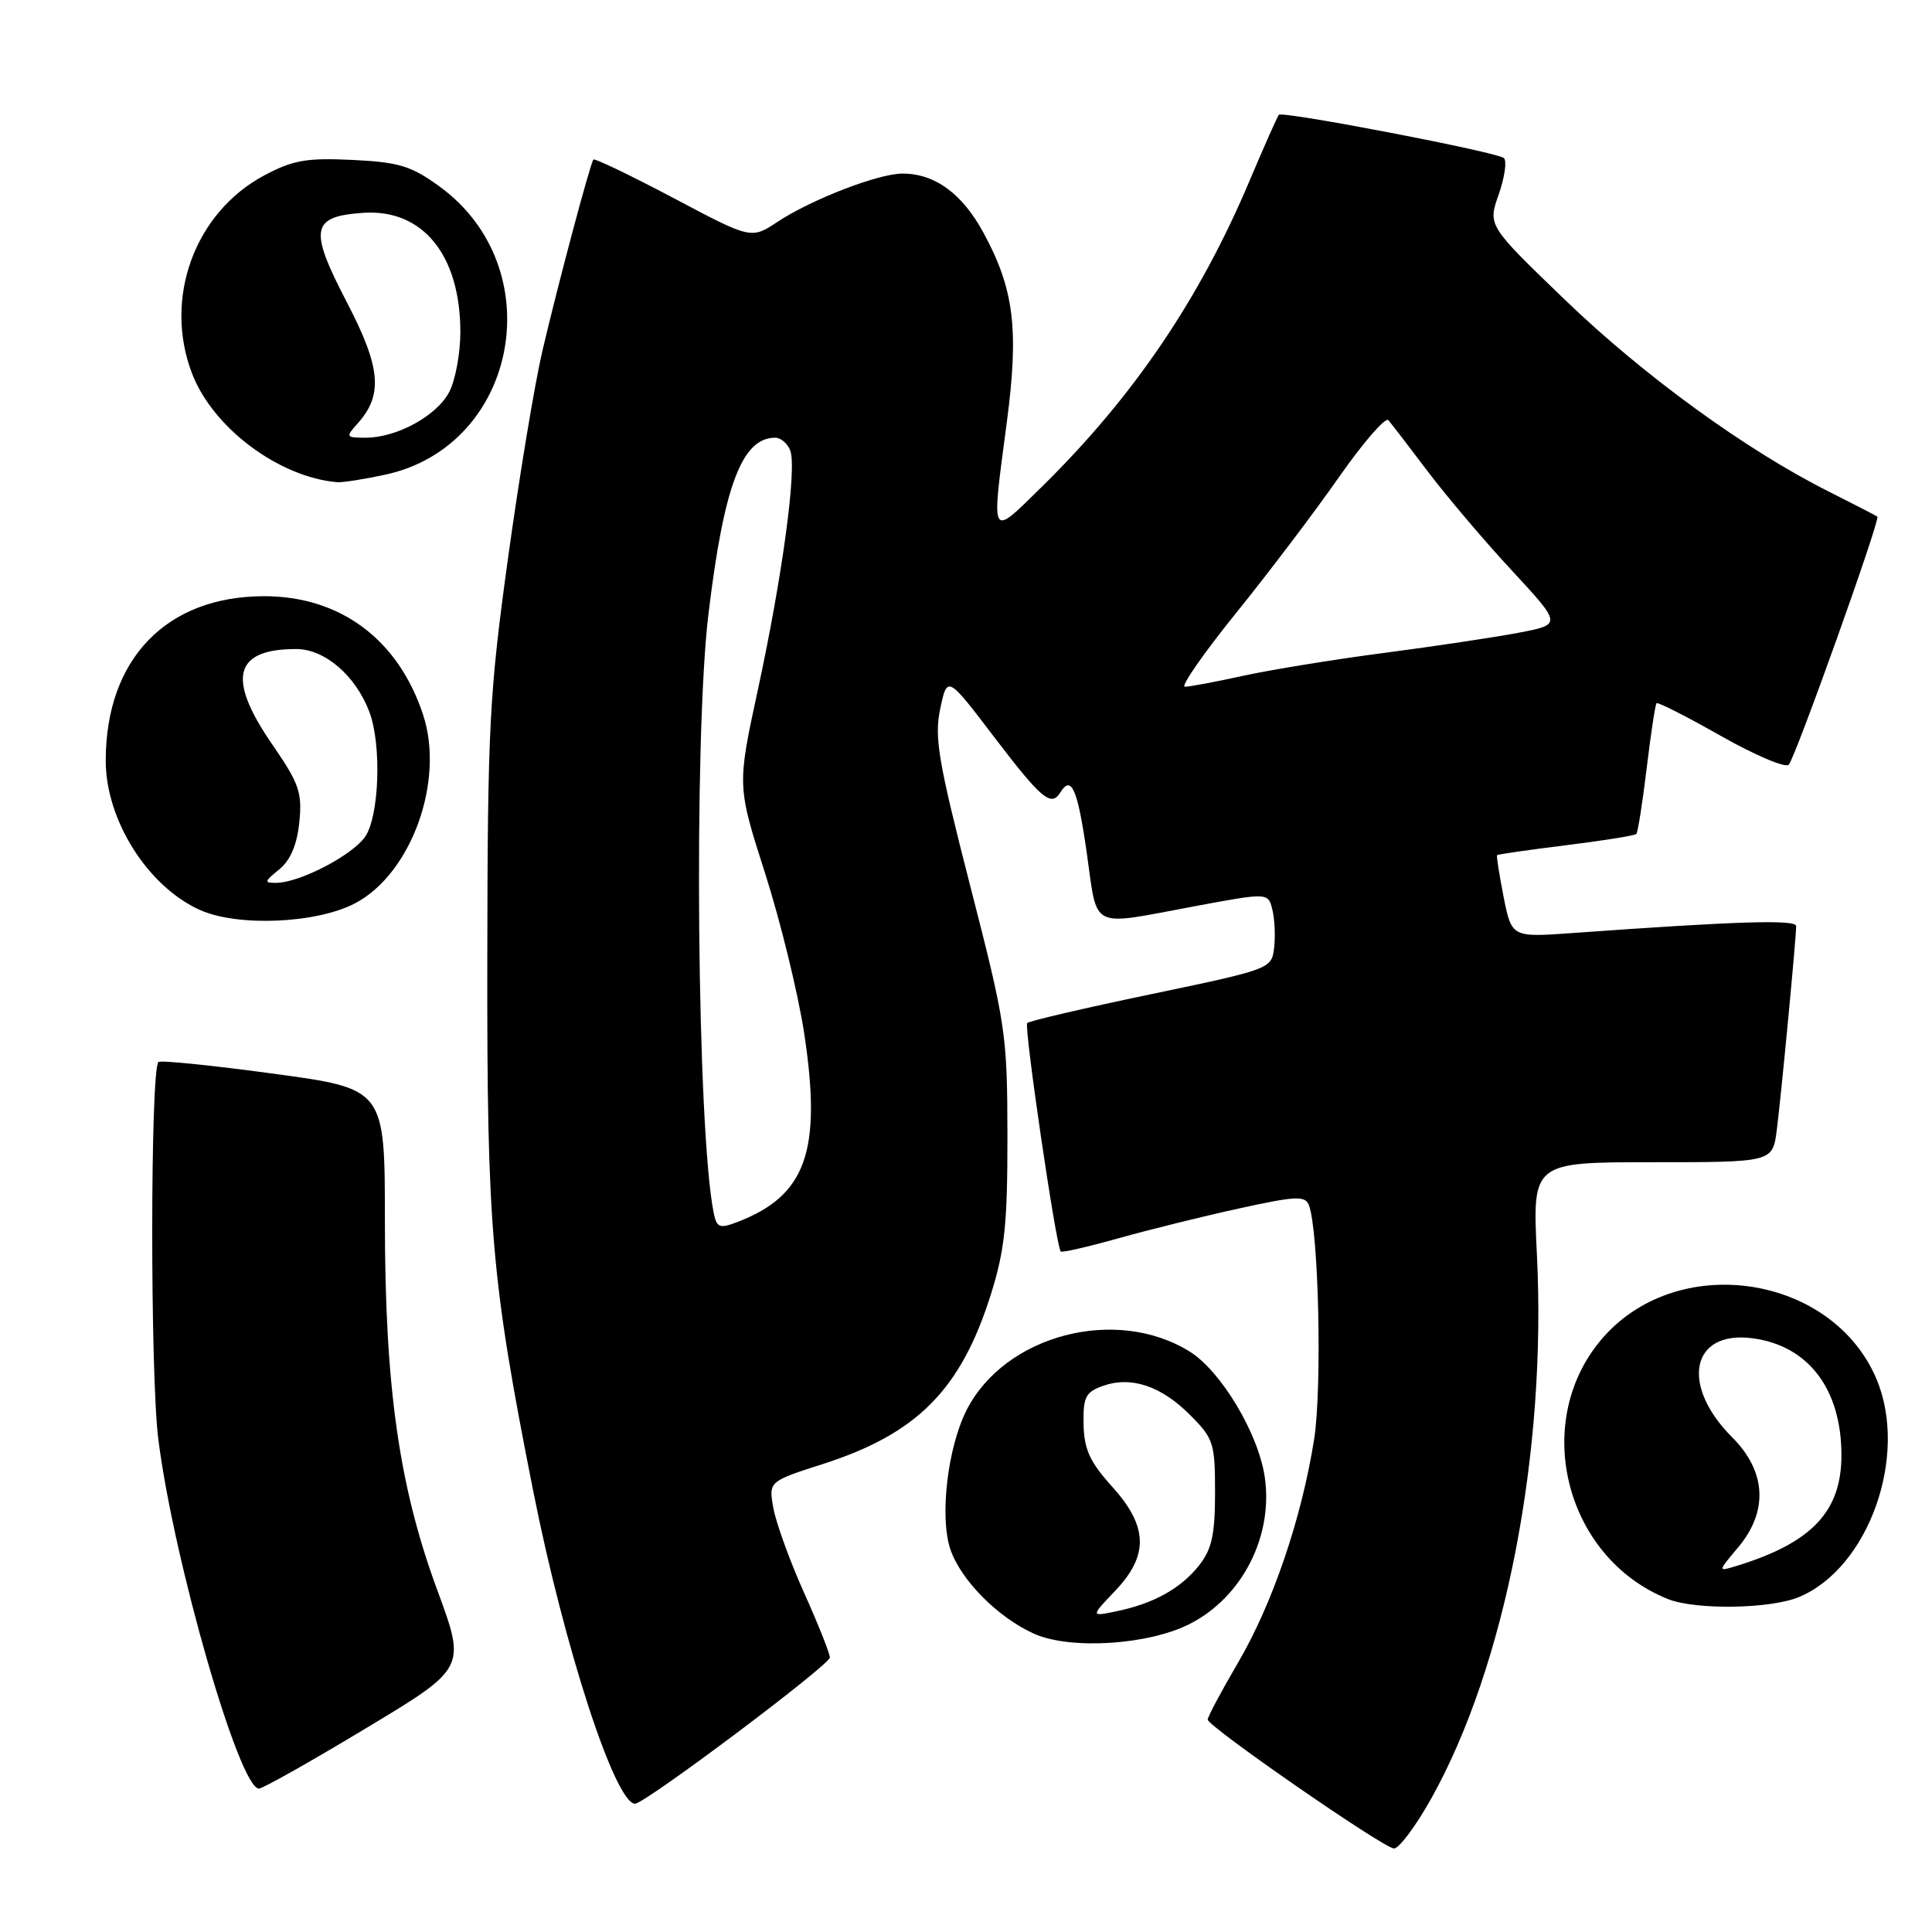 <?xml version="1.0" encoding="UTF-8" standalone="no"?>
<!DOCTYPE svg PUBLIC "-//W3C//DTD SVG 1.1//EN" "http://www.w3.org/Graphics/SVG/1.1/DTD/svg11.dtd" >
<svg xmlns="http://www.w3.org/2000/svg" xmlns:xlink="http://www.w3.org/1999/xlink" version="1.1" viewBox="0 0 256 256">
 <g >
 <path fill="currentColor"
d=" M 189.65 238.31 C 199.46 220.75 204.95 192.51 203.65 166.25 C 203.04 154.00 203.04 154.00 218.96 154.00 C 234.88 154.00 234.88 154.00 235.43 149.75 C 236.01 145.26 238.00 124.31 238.00 122.71 C 238.00 121.82 230.16 122.06 208.40 123.63 C 200.31 124.21 200.31 124.21 199.24 118.86 C 198.66 115.91 198.27 113.41 198.37 113.31 C 198.47 113.20 202.58 112.61 207.50 112.00 C 212.42 111.39 216.61 110.72 216.82 110.51 C 217.02 110.31 217.64 106.40 218.19 101.82 C 218.74 97.24 219.33 93.35 219.50 93.18 C 219.67 93.00 223.51 94.95 228.02 97.51 C 232.54 100.07 236.58 101.79 237.02 101.33 C 237.89 100.40 249.18 68.82 248.76 68.46 C 248.62 68.34 245.77 66.87 242.43 65.19 C 231.44 59.69 217.82 49.80 207.40 39.76 C 197.13 29.87 197.13 29.87 198.59 25.76 C 199.38 23.49 199.69 21.32 199.27 20.94 C 198.41 20.16 169.98 14.69 169.46 15.21 C 169.28 15.39 167.54 19.30 165.60 23.89 C 158.97 39.62 150.18 52.58 138.08 64.47 C 131.12 71.30 131.33 71.68 133.41 55.93 C 135.03 43.65 134.37 38.29 130.31 30.83 C 127.49 25.64 123.87 23.00 119.59 23.00 C 116.38 23.00 107.53 26.42 103.02 29.40 C 99.54 31.70 99.54 31.70 89.22 26.23 C 83.54 23.23 78.77 20.94 78.63 21.14 C 78.18 21.73 73.88 37.89 71.87 46.50 C 70.84 50.90 68.79 63.27 67.31 74.00 C 64.84 91.88 64.61 96.28 64.57 127.00 C 64.52 162.90 65.10 169.55 70.64 197.50 C 74.75 218.23 81.51 239.00 84.15 239.00 C 85.46 239.00 109.91 220.65 109.96 219.63 C 109.98 219.15 108.46 215.32 106.58 211.13 C 104.69 206.93 102.86 201.88 102.49 199.90 C 101.83 196.30 101.83 196.30 109.07 193.98 C 121.54 189.97 127.32 184.13 131.28 171.56 C 133.14 165.66 133.50 162.21 133.49 150.50 C 133.47 137.02 133.29 135.79 128.56 117.39 C 124.31 100.81 123.78 97.70 124.59 93.89 C 125.52 89.50 125.52 89.50 131.80 97.75 C 138.01 105.89 139.29 106.96 140.50 105.00 C 141.96 102.64 142.79 104.54 144.00 113.00 C 145.48 123.34 144.21 122.71 158.26 120.09 C 168.03 118.27 168.03 118.27 168.59 120.51 C 168.90 121.75 169.01 124.03 168.83 125.58 C 168.50 128.37 168.38 128.42 152.55 131.73 C 143.78 133.56 136.38 135.28 136.11 135.56 C 135.66 136.01 139.92 165.06 140.55 165.83 C 140.70 166.01 144.17 165.21 148.27 164.06 C 152.37 162.91 159.58 161.13 164.30 160.10 C 171.74 158.47 172.95 158.42 173.44 159.70 C 174.73 163.08 175.20 183.87 174.13 190.70 C 172.48 201.18 168.62 212.52 164.02 220.36 C 161.81 224.13 160.01 227.51 160.03 227.86 C 160.08 228.80 183.28 244.86 184.70 244.93 C 185.36 244.97 187.59 241.99 189.65 238.31 Z  M 48.48 229.01 C 61.75 221.03 61.75 221.03 57.95 210.72 C 52.87 196.97 51.00 183.77 51.00 161.76 C 51.00 144.27 51.00 144.27 36.25 142.27 C 28.14 141.17 21.27 140.47 21.00 140.72 C 19.91 141.69 19.89 181.99 20.97 190.64 C 22.98 206.70 31.70 237.00 34.31 237.00 C 34.80 237.00 41.18 233.41 48.48 229.01 Z  M 157.67 215.17 C 164.63 211.62 168.75 203.50 167.58 195.67 C 166.71 189.87 161.76 181.63 157.61 179.07 C 147.85 173.03 133.16 176.89 128.09 186.82 C 125.57 191.77 124.49 200.91 125.91 205.24 C 127.26 209.31 132.18 214.30 137.00 216.47 C 141.79 218.63 152.17 217.98 157.67 215.17 Z  M 238.39 211.61 C 247.63 207.75 252.92 192.84 248.64 182.72 C 242.85 169.02 222.72 165.82 212.62 177.00 C 202.73 187.94 207.17 206.36 221.03 211.89 C 224.70 213.35 234.60 213.20 238.39 211.61 Z  M 47.07 119.68 C 54.53 115.74 58.95 103.45 56.06 94.70 C 52.77 84.72 45.09 79.00 35.00 79.00 C 22.05 79.00 14.02 87.32 14.01 100.78 C 14.00 108.65 19.57 117.47 26.50 120.58 C 31.52 122.83 41.98 122.37 47.07 119.68 Z  M 51.03 62.90 C 68.69 59.11 73.11 35.45 58.17 24.66 C 54.47 21.98 52.82 21.48 46.67 21.19 C 40.61 20.90 38.80 21.22 35.00 23.25 C 25.79 28.17 21.64 39.54 25.44 49.47 C 28.19 56.68 36.94 63.23 44.70 63.90 C 45.36 63.95 48.21 63.51 51.03 62.90 Z  M 94.57 160.72 C 92.36 149.77 91.90 97.93 93.86 81.48 C 95.91 64.37 98.31 58.00 102.72 58.00 C 103.46 58.00 104.35 58.76 104.71 59.69 C 105.61 62.04 103.68 76.33 100.42 91.41 C 97.67 104.13 97.67 104.13 101.39 115.75 C 103.43 122.14 105.76 131.67 106.56 136.93 C 108.93 152.56 106.82 158.46 97.64 161.95 C 95.35 162.82 94.97 162.67 94.57 160.72 Z  M 163.77 81.25 C 168.10 75.89 174.26 67.76 177.45 63.18 C 180.65 58.61 183.58 55.23 183.97 55.68 C 184.36 56.13 186.72 59.20 189.21 62.50 C 191.71 65.80 196.72 71.71 200.35 75.62 C 206.95 82.75 206.95 82.75 201.23 83.84 C 198.08 84.44 190.10 85.64 183.50 86.50 C 176.90 87.36 168.49 88.73 164.80 89.53 C 161.12 90.34 157.61 91.00 157.00 91.00 C 156.40 91.00 159.44 86.61 163.77 81.25 Z  M 147.75 210.81 C 152.25 206.09 152.14 202.26 147.33 196.95 C 144.41 193.71 143.65 192.05 143.58 188.74 C 143.51 185.13 143.84 184.46 146.11 183.65 C 149.85 182.31 153.82 183.62 157.66 187.46 C 160.81 190.61 161.00 191.20 161.00 197.77 C 161.00 203.31 160.58 205.27 158.91 207.39 C 156.48 210.47 152.92 212.46 148.00 213.49 C 144.50 214.22 144.50 214.22 147.75 210.81 Z  M 230.30 205.05 C 234.33 200.27 234.05 194.99 229.55 190.48 C 222.61 183.55 224.06 176.28 232.17 177.32 C 239.59 178.27 244.00 184.04 244.00 192.82 C 244.00 200.30 240.07 204.44 230.05 207.51 C 227.60 208.26 227.60 208.26 230.30 205.05 Z  M 36.99 115.21 C 38.48 114.00 39.35 111.97 39.66 108.96 C 40.06 105.01 39.65 103.83 36.06 98.62 C 30.02 89.86 31.00 86.00 39.25 86.00 C 43.03 86.00 47.12 89.51 48.94 94.32 C 50.59 98.68 50.26 108.18 48.37 110.89 C 46.63 113.36 39.74 116.94 36.64 116.98 C 34.96 117.00 34.99 116.83 36.99 115.21 Z  M 47.33 56.18 C 50.80 52.35 50.49 48.75 45.93 39.99 C 40.90 30.32 41.21 28.67 48.16 28.20 C 56.03 27.68 61.00 33.80 61.00 44.02 C 61.00 46.81 60.34 50.37 59.54 51.91 C 57.91 55.08 52.59 58.00 48.44 58.00 C 45.85 58.00 45.78 57.90 47.33 56.18 Z "/>
</g>
</svg>